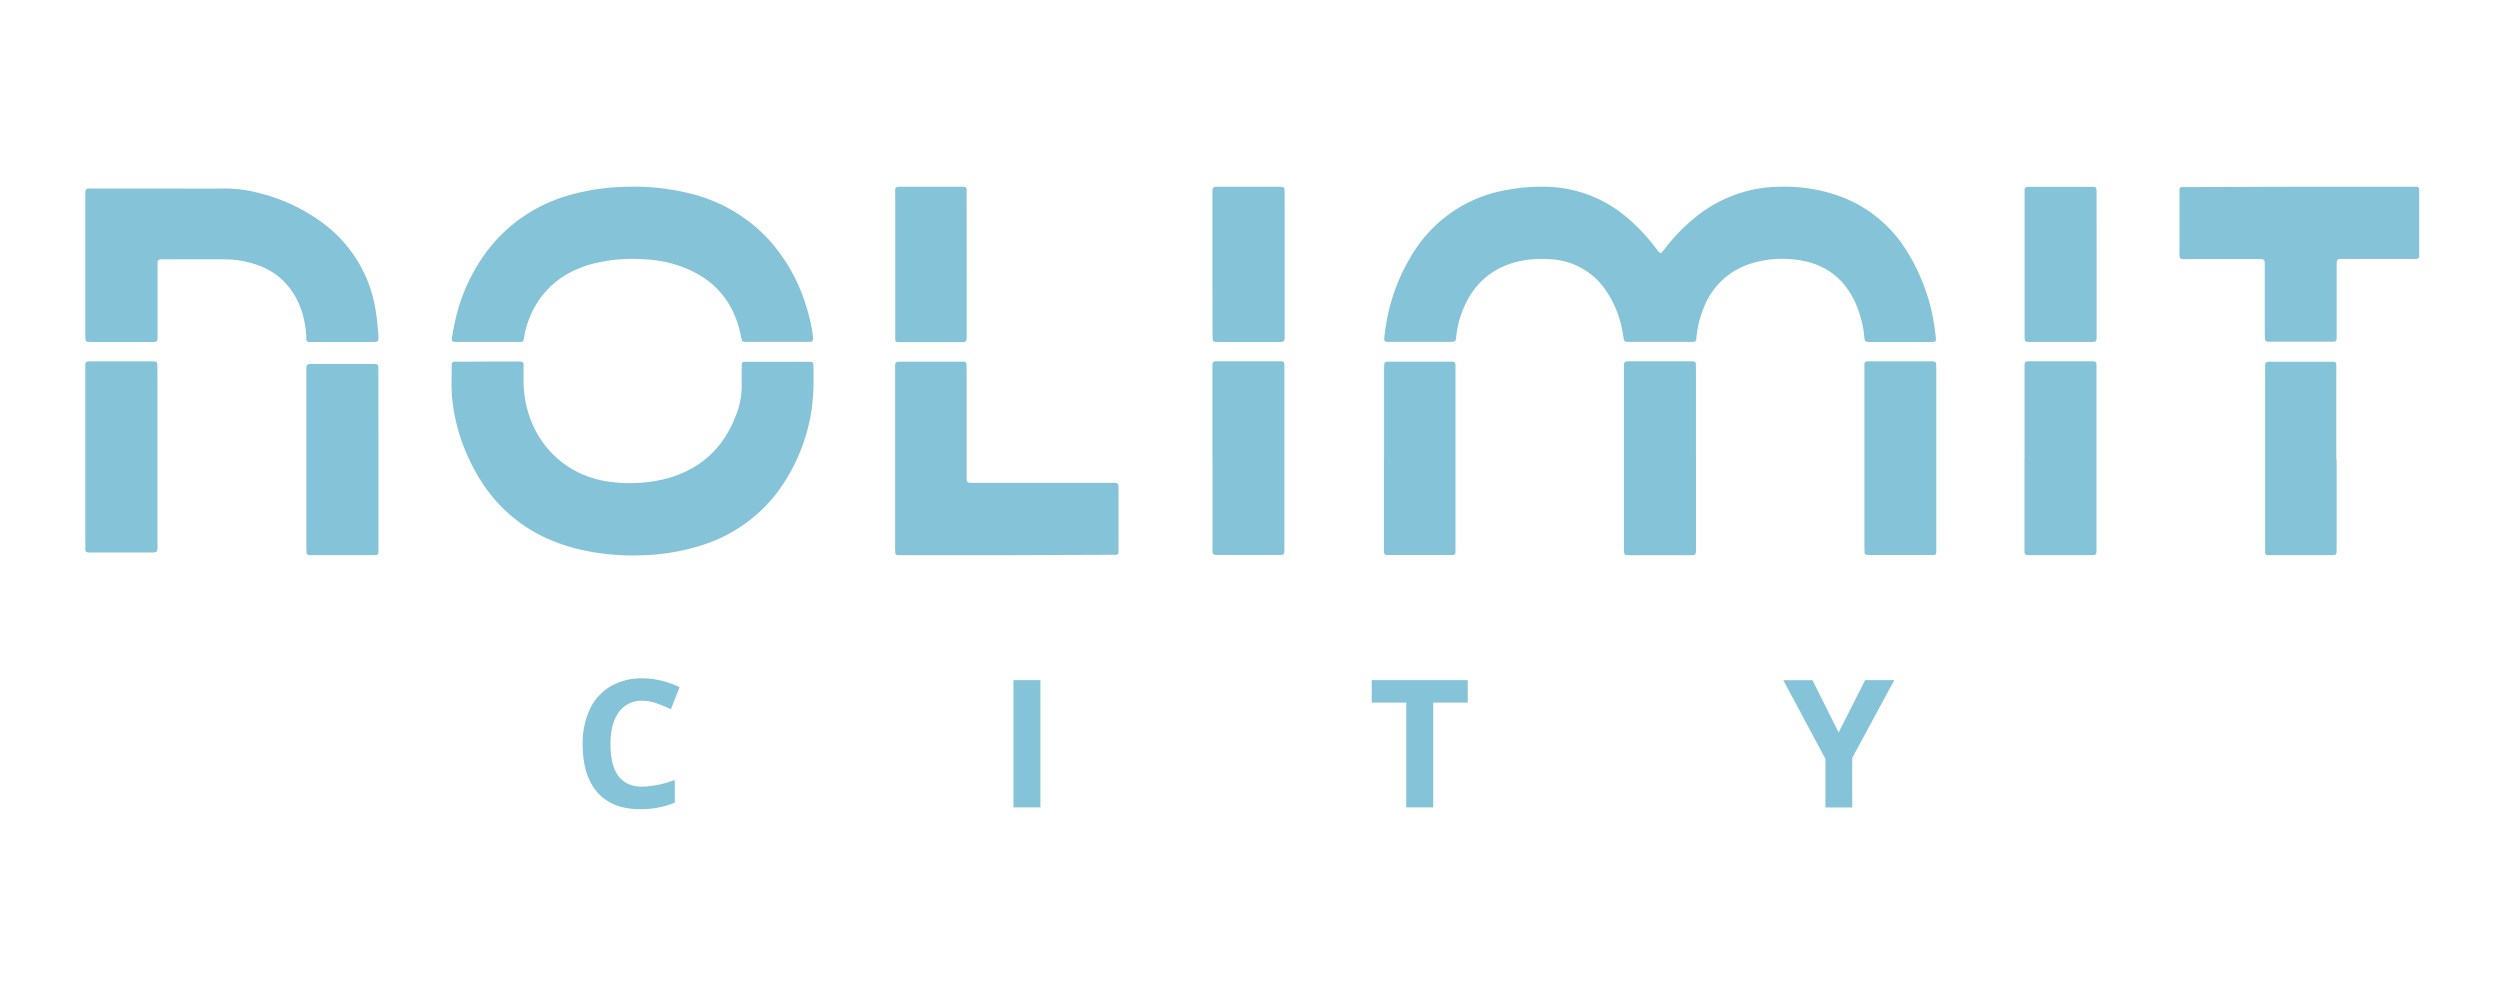 <svg width="241" height="96" fill="none" xmlns="http://www.w3.org/2000/svg"><path d="M61.927 67.553a2.642 2.642 0 0 0-2.273 1.103c-.537.735-.805 1.76-.805 3.075 0 2.738 1.026 4.105 3.078 4.103a9.781 9.781 0 0 0 3.122-.644v2.188a8.688 8.688 0 0 1-3.368.625c-1.782 0-3.146-.54-4.094-1.622-.947-1.081-1.42-2.635-1.417-4.663a7.65 7.65 0 0 1 .696-3.353 5.016 5.016 0 0 1 2.002-2.206 5.896 5.896 0 0 1 3.056-.769 8.255 8.255 0 0 1 3.587.862l-.836 2.116a13.754 13.754 0 0 0-1.386-.569 4.098 4.098 0 0 0-1.362-.246ZM97.698 77.834V65.562h2.598v12.272h-2.598ZM138.162 77.834h-2.601V67.728h-3.328v-2.166h9.257v2.166h-3.328v10.106ZM177.242 70.615l2.561-5.053h2.809l-4.058 7.5v4.779h-2.582v-4.688l-4.059-7.579h2.81l2.519 5.041ZM183.199 32.966h-2.863c-.524 0-.584 0-.624-.54a10.315 10.315 0 0 0-.878-3.288c-1.136-2.456-3.078-3.797-5.726-4.103a10.12 10.12 0 0 0-4.402.4 7.104 7.104 0 0 0-4.371 4.003c-.4.927-.662 1.907-.78 2.91-.016.103-.022.209-.032.312a.274.274 0 0 1-.08.216.281.281 0 0 1-.216.081h-6.388a.31.31 0 0 1-.312-.29c-.063-.366-.113-.735-.194-1.094a10.07 10.07 0 0 0-1.474-3.5 6.85 6.85 0 0 0-5.548-3.088 10.33 10.33 0 0 0-3.003.231c-2.529.625-4.256 2.169-5.246 4.556a9.27 9.27 0 0 0-.674 2.604c-.056.575-.066.578-.69.581h-5.873c-.34 0-.409-.078-.375-.444.035-.365.091-.79.16-1.181a18.432 18.432 0 0 1 2.741-7.15 13.221 13.221 0 0 1 8.895-5.87 18.093 18.093 0 0 1 3.556-.312c2.864.001 5.638.995 7.853 2.813a17.544 17.544 0 0 1 2.809 2.906c.147.188.291.381.441.566a.196.196 0 0 0 .069.068.194.194 0 0 0 .189 0 .19.19 0 0 0 .07-.068c.171-.2.34-.407.505-.625a17.698 17.698 0 0 1 2.935-2.904A13.053 13.053 0 0 1 171.56 18a15.935 15.935 0 0 1 5.404.781 12.715 12.715 0 0 1 6.847 5.413 18.715 18.715 0 0 1 2.589 6.794c.087.469.143.938.196 1.416.066.553.056.556-.534.562h-2.863ZM47.028 34.854h3.022c.366 0 .422.06.428.41 0 .556-.019 1.115 0 1.671.02 1.22.256 2.428.696 3.566a9.279 9.279 0 0 0 4.11 4.797 9.716 9.716 0 0 0 3.849 1.185c1.61.185 3.24.093 4.82-.272 3.728-.916 6.092-3.263 7.238-6.875a8.027 8.027 0 0 0 .312-2.273c-.025-.625 0-1.221 0-1.83 0-.276.072-.354.312-.357H78.1c.244 0 .312.075.312.36.056 2.046 0 4.08-.543 6.078a17.757 17.757 0 0 1-2.972 6.197 14.674 14.674 0 0 1-7.263 5.056 20.634 20.634 0 0 1-5.863.963 22.517 22.517 0 0 1-6.15-.625c-5.055-1.278-8.565-4.375-10.616-9.122a17.731 17.731 0 0 1-1.424-5.444c-.097-1.054-.031-2.12-.037-3.182a.272.272 0 0 1 .312-.294h1.43l1.742-.009ZM71.606 32.932a1.523 1.523 0 0 1-.2-.625c-.656-3.192-2.503-5.373-5.542-6.544a11.89 11.89 0 0 0-3.8-.766c-1.725-.124-3.46.04-5.132.485-2.186.625-3.981 1.831-5.205 3.8a8.971 8.971 0 0 0-1.211 3.26c-.07.396-.091.421-.434.421h-6.12c-.365 0-.437-.081-.384-.422a23.8 23.8 0 0 1 .272-1.484 17.454 17.454 0 0 1 2.944-6.641 14.986 14.986 0 0 1 8.086-5.6 20.777 20.777 0 0 1 4.933-.788 22.612 22.612 0 0 1 6.704.625 15.183 15.183 0 0 1 7.524 4.375 16.82 16.82 0 0 1 3.666 6.448c.25.783.446 1.583.587 2.393.04.235.068.472.08.71.02.312-.05.375-.358.378h-5.882c-.185.006-.369-.013-.528-.025ZM15.669 18.172c1.908 0 3.815.028 5.723 0 1.272-.021 2.54.142 3.765.484a17.243 17.243 0 0 1 6.173 3.004 12.897 12.897 0 0 1 4.849 8.06c.137.728.19 1.468.274 2.206.02.185.028.37.025.556 0 .425-.04.469-.437.484h-6.2a.271.271 0 0 1-.313-.293 8.377 8.377 0 0 0-.165-1.563 7.69 7.69 0 0 0-1.38-3.266c-1.121-1.506-2.673-2.297-4.471-2.656a9.65 9.65 0 0 0-1.895-.19h-5.792c-.134 0-.265 0-.396.015a.242.242 0 0 0-.224.163.243.243 0 0 0-.014.096v6.982c0 .719 0 .715-.69.712H8.925c-.16 0-.312 0-.475-.022a.215.215 0 0 1-.202-.206c-.022-.184-.022-.362-.022-.556v-13.21c0-.866-.025-.8.843-.8h6.6ZM96.983 53.52H86.564a.239.239 0 0 1-.238-.141.24.24 0 0 1-.02-.096c0-.184-.016-.372-.016-.556V35.77c0-.982-.088-.904.893-.904h5.726a.244.244 0 0 1 .259.241c0 .266.018.528.018.794v9.71c0 1.012-.096.937.937.937h12.802c.983 0 .902-.072.902.9v5.798a.241.241 0 0 1-.16.225.233.233 0 0 1-.096.012h-.715l-9.873.038ZM221.655 18h11.296a.254.254 0 0 1 .18.067.255.255 0 0 1 .08.174V24.71a.258.258 0 0 1-.256.25h-6.997c-.7 0-.706 0-.706.697v6.916c-.016.312-.066.359-.393.362H218.655a.275.275 0 0 1-.312-.281c0-.238-.019-.475-.019-.716v-6.422c0-.506-.034-.537-.553-.54h-6.522c-1.317 0-1.14.165-1.146-1.132v-5.563a.25.25 0 0 1 .075-.179.242.242 0 0 1 .181-.068h.715L221.655 18ZM195.166 44.205v-8.676c0-.694-.053-.7.693-.7h5.963c.04 0 .08.009.116.025a.286.286 0 0 1 .162.288v17.747c0 .61.001.625-.623.625h-5.965c-.293-.018-.343-.068-.356-.397v-8.912h.01ZM179.728 44.148v-8.594c0-.744-.066-.725.746-.725h5.404c.184 0 .369 0 .553.022a.21.21 0 0 1 .206.203c.019.237.025.475.025.713v17.426c-.019.243-.088.312-.359.312H180.424c-.159 0-.312 0-.475-.022a.207.207 0 0 1-.203-.203c0-.238-.018-.475-.018-.716v-8.438.022ZM163.492 44.205v8.512c0 .832.044.804-.755.804h-5.486c-.159 0-.312 0-.475-.02a.225.225 0 0 1-.206-.203 4.242 4.242 0 0 1-.022-.477V35.632c0-.794-.056-.806.765-.803h5.486c.156 0 .312 0 .475.019a.212.212 0 0 1 .202.206c0 .237.016.475.016.716v8.438-.003ZM116.878 44.205V35.45c0-.606 0-.625.625-.625h6.035a.28.28 0 0 1 .207.095.285.285 0 0 1 .071.217V53.045c-.016.4-.05.45-.469.45h-6.1c-.294-.021-.347-.074-.36-.4v-8.89h-.009ZM15.123 53.158a.858.858 0 0 1-.54.1H8.537c-.178 0-.312-.09-.312-.29V35.204c0-.297.071-.35.393-.369h5.736c.184 0 .371 0 .555.019a.24.24 0 0 1 .253.247c0 .21.016.422.016.625v16.723c.028.238.01.479-.056.71ZM36.485 44.317v8.747c0 .407-.047.453-.466.453h-6.041a1.498 1.498 0 0 1-.237-.021.213.213 0 0 1-.19-.216c0-.184-.02-.369-.02-.556V35.785c0-.693 0-.697.706-.7h5.876c.29.019.35.078.362.4v.716l.01 8.116ZM133.426 44.201v-8.36c0-.237 0-.478.015-.715a.248.248 0 0 1 .065-.181.244.244 0 0 1 .176-.078h6.275c.266.018.334.078.35.312v18.073a.266.266 0 0 1-.018.096.252.252 0 0 1-.232.157h-6.21c-.381-.016-.421-.05-.437-.4v-8.904h.016ZM225.251 44.28v8.437c0 .841.038.8-.755.8H218.607a.24.24 0 0 1-.178-.07.247.247 0 0 1-.072-.179V35.834c0-1.078-.106-.96.996-.962h5.62a.24.24 0 0 1 .178.072.233.233 0 0 1 .066.18V44.284l.034-.004ZM202.114 25.5v7.016c0 .394-.06.447-.475.447h-6.045c-.359 0-.409-.062-.424-.415V18.38c0-.312.065-.35.39-.369h6.123c.368 0 .412.057.427.416v.556l.004 6.516ZM116.878 25.5v-6.769c0-.731 0-.731.699-.731h5.567c.16.001.32.012.478.031a.21.21 0 0 1 .197.21c0 .184.022.372.022.556v13.379c0 .812.031.793-.775.79h-5.41c-.185 0-.369 0-.553-.025a.2.2 0 0 1-.142-.064.208.208 0 0 1-.055-.145c0-.212-.019-.425-.019-.625-.006-2.209-.009-4.41-.009-6.607ZM93.19 25.5v6.766c0 .707 0 .713-.68.716H86.542a.242.242 0 0 1-.24-.26V18.939c-.023-1.013-.094-.938.873-.938H92.9c.197 0 .278.125.284.313.007.187 0 .425 0 .625l.007 6.562Z" fill="#85C3D8"/></svg>